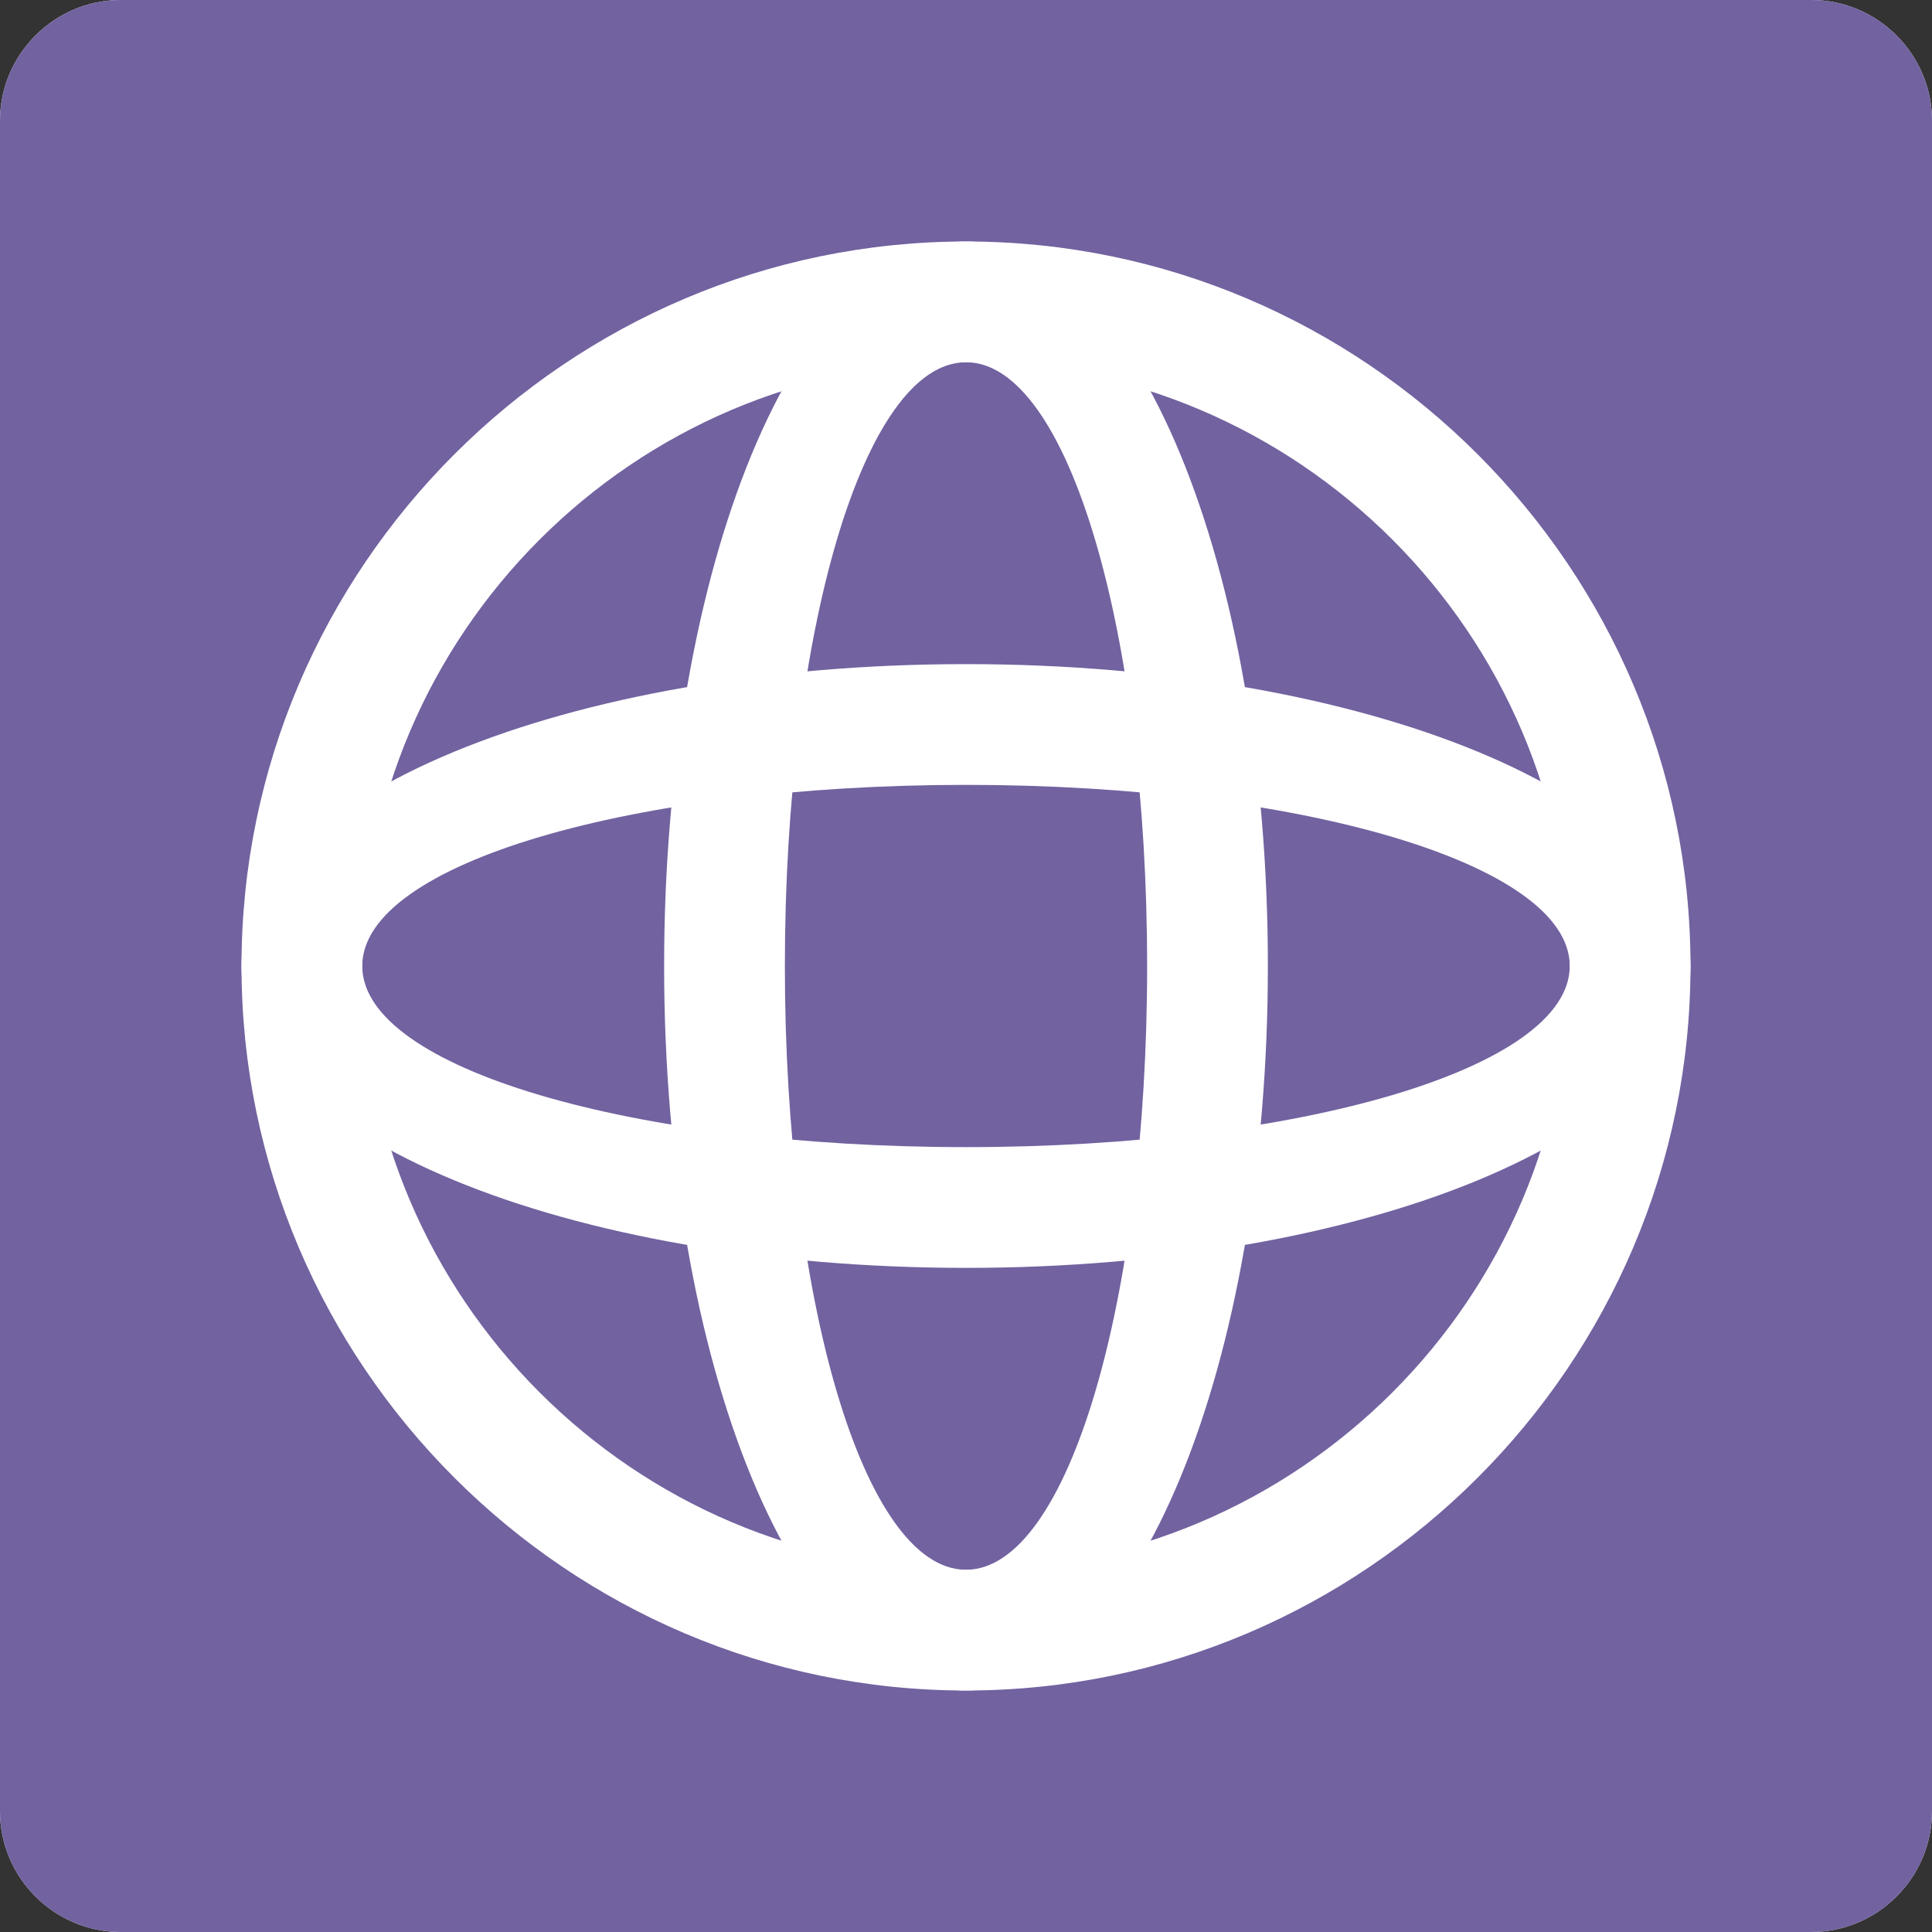 <svg enable-background="new 0 0 32 32" viewBox="0 0 32 32" xmlns="http://www.w3.org/2000/svg"><rect x="0" y="0" width="32" height="32" fill="#333333" stroke="none"/><path d="m2 0h28c1.1 0 2 .9 2 2v28c0 1.1-.9 2-2 2h-28c-1.1 0-2-.9-2-2v-28c0-1.1.9-2 2-2" fill="#fff"/><path d="m2 0h28c1.1 0 2 .9 2 2v28c0 1.1-.9 2-2 2h-28c-1.1 0-2-.9-2-2v-28c0-1.1.9-2 2-2" fill="#7262a0"/><g fill="#fff"><g transform="translate(4 4)"><path d="m12 0c-2.8 0-5 5.4-5 12s2.2 12 5 12 5-5.4 5-12-2.2-12-5-12m0 22c-1.7 0-3-4.5-3-10s1.3-10 3-10 3 4.5 3 10-1.3 10-3 10"/><path d="m12 7c-6.6 0-12 2.2-12 5s5.4 5 12 5 12-2.2 12-5-5.4-5-12-5m0 8c-5.5 0-10-1.3-10-3s4.5-3 10-3 10 1.3 10 3-4.5 3-10 3"/></g><path d="m16 4c-6.6 0-12 5.4-12 12s5.4 12 12 12 12-5.4 12-12-5.4-12-12-12m0 22c-5.5 0-10-4.5-10-10s4.5-10 10-10 10 4.5 10 10-4.5 10-10 10"/></g></svg>